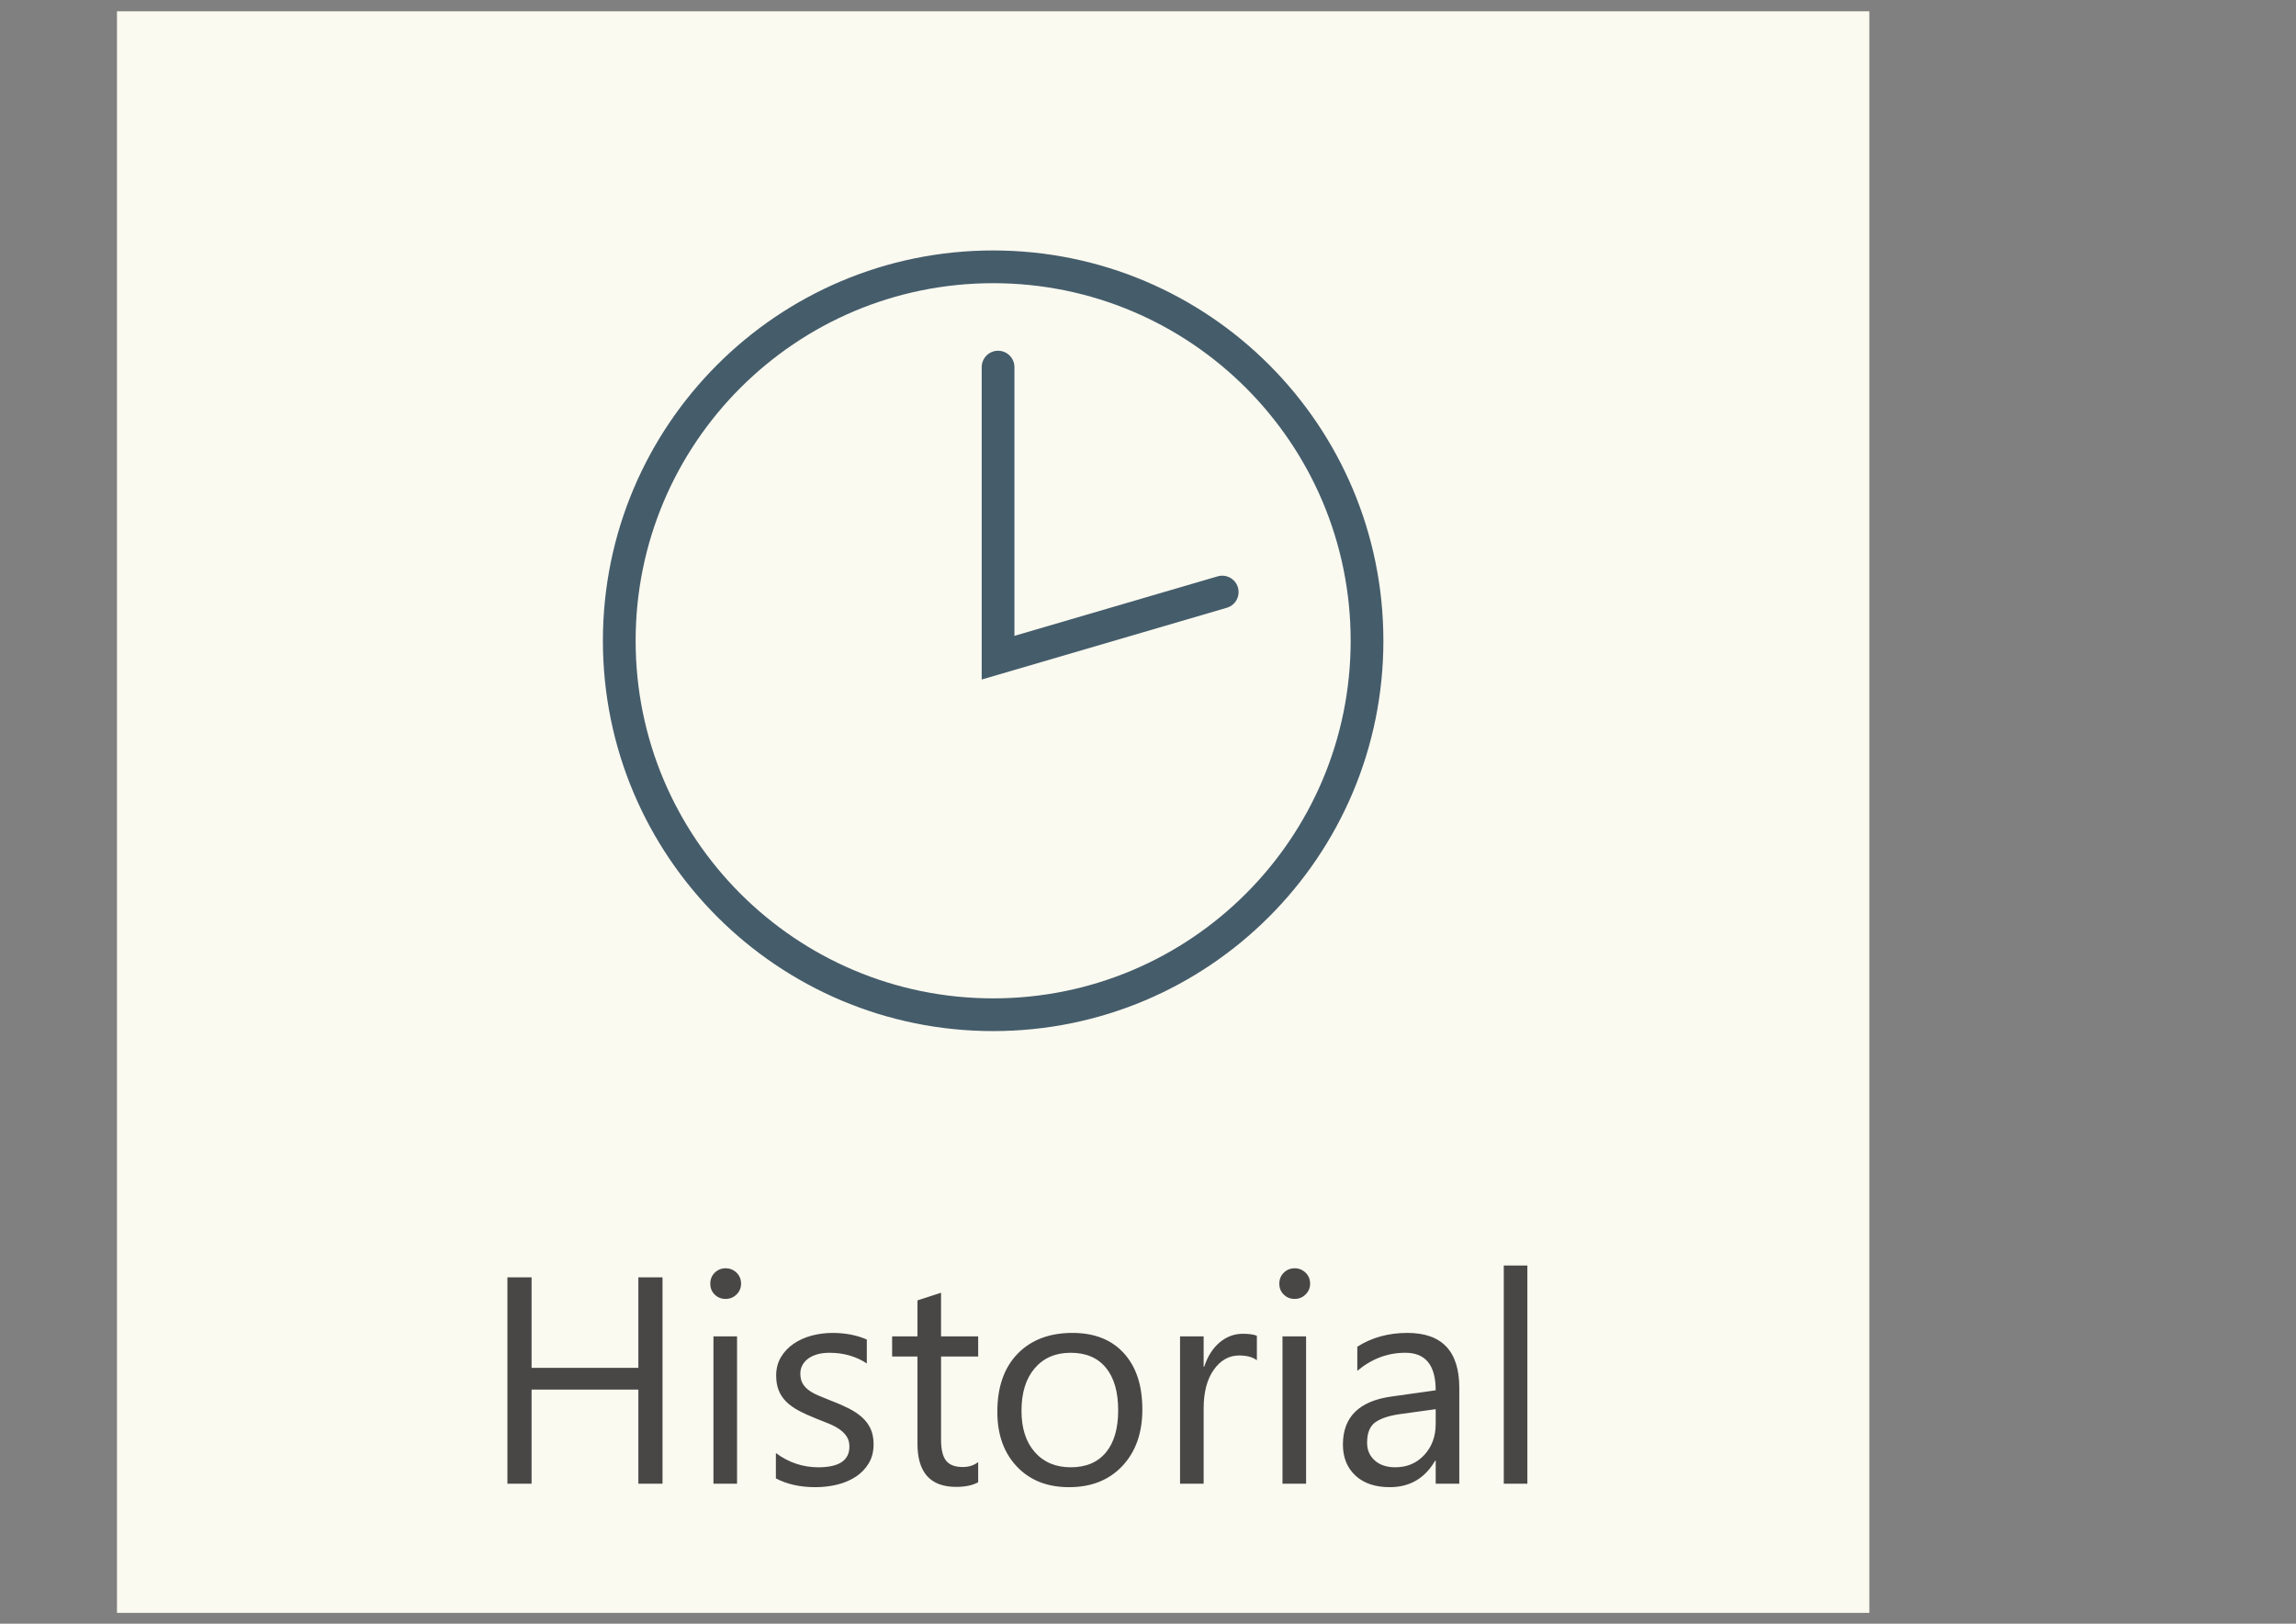 <?xml version="1.0" encoding="utf-8"?>
<!-- Generator: Adobe Illustrator 16.0.0, SVG Export Plug-In . SVG Version: 6.00 Build 0)  -->
<!DOCTYPE svg PUBLIC "-//W3C//DTD SVG 1.1//EN" "http://www.w3.org/Graphics/SVG/1.1/DTD/svg11.dtd">
<svg version="1.1" id="Capa_1" xmlns="http://www.w3.org/2000/svg" xmlns:xlink="http://www.w3.org/1999/xlink" x="0px" y="0px"
	 width="841.89px" height="595.281px" viewBox="0 0 841.89 595.281" enable-background="new 0 0 841.89 595.281"
	 xml:space="preserve">
<rect x="0" y="0" width="841.89" height="595.281" fill="#808080" stroke="none"/>
<rect x="42.89" y="4.14" fill="#FAFAF0" width="642.555" height="587.161"/>
<g>
	<defs>
		<rect id="SVGID_1_" x="42.89" y="4.14" width="642.555" height="587.161"/>
	</defs>
	<clipPath id="SVGID_2_">
		<use xlink:href="#SVGID_1_"  overflow="visible"/>
	</clipPath>
	<path clip-path="url(#SVGID_2_)" fill="#494746" d="M560.05,463.962h-8.651v79.979h8.651V463.962z M526.437,522.009
		c0,4.597-1.395,8.41-4.19,11.41c-2.788,3.015-6.338,4.508-10.626,4.508c-3.136,0-5.639-0.829-7.522-2.488
		c-1.884-1.688-2.818-3.828-2.818-6.48c0-3.618,1.024-6.136,3.06-7.567c2.035-1.417,5.064-2.411,9.074-2.97l13.023-1.794V522.009z
		 M535.089,508.82c0-13.444-6.347-20.153-19.038-20.153c-6.934,0-13.054,1.673-18.36,5.065v8.848
		c5.246-4.416,11.109-6.632,17.622-6.632c7.415,0,11.124,4.582,11.124,13.762l-16.188,2.276
		c-11.894,1.643-17.832,7.521-17.832,17.605c0,4.717,1.521,8.5,4.56,11.351c3.052,2.849,7.258,4.279,12.64,4.279
		c7.317,0,12.849-3.239,16.617-9.707h0.204v8.442h8.652V508.82z M478.911,489.933h-8.652v54.023h8.652V489.933z M478.722,474.573
		c1.108-1.084,1.666-2.411,1.666-3.949c0-1.627-0.558-2.969-1.666-4.039s-2.449-1.612-4.032-1.612c-1.545,0-2.863,0.542-3.949,1.612
		c-1.101,1.07-1.643,2.412-1.643,4.039c0,1.614,0.542,2.955,1.643,3.995c1.086,1.07,2.404,1.583,3.949,1.583
		C476.273,476.202,477.614,475.673,478.722,474.573 M460.868,489.707c-1.198-0.481-2.924-0.723-5.17-0.723
		c-3.128,0-5.962,1.055-8.493,3.181c-2.525,2.141-4.41,5.094-5.646,8.893h-0.211v-11.124h-8.652v54.023h8.652v-27.555
		c0-6,1.243-10.747,3.724-14.229c2.472-3.482,5.562-5.23,9.254-5.23c2.849,0,5.027,0.587,6.542,1.748V489.707z M405.503,501.434
		c3.007,3.648,4.507,8.849,4.507,15.602c0,6.691-1.5,11.847-4.507,15.464c-3.015,3.633-7.31,5.428-12.902,5.428
		c-5.487,0-9.873-1.839-13.144-5.533c-3.256-3.692-4.899-8.742-4.899-15.133c0-6.663,1.613-11.863,4.854-15.646
		c3.241-3.783,7.627-5.667,13.189-5.667C398.193,495.948,402.489,497.771,405.503,501.434 M411.563,537.429
		c4.869-5.186,7.311-12.089,7.311-20.711c0-8.787-2.261-15.661-6.783-20.62c-4.515-4.959-10.807-7.432-18.856-7.432
		c-8.441,0-15.142,2.548-20.101,7.642c-4.952,5.11-7.438,12.195-7.438,21.27c0,8.336,2.381,15.028,7.145,20.063
		c4.763,5.05,11.139,7.581,19.127,7.581C400.16,545.221,406.695,542.629,411.563,537.429 M358.679,536.028
		c-1.583,1.205-3.467,1.809-5.645,1.809c-2.849,0-4.892-0.769-6.12-2.322c-1.236-1.552-1.854-4.13-1.854-7.762v-30.434h13.619
		v-7.386H345.06v-15.992l-8.652,2.803v13.189h-9.285v7.386h9.285v31.955c0,10.567,4.733,15.843,14.199,15.843
		c3.339,0,6.03-0.573,8.072-1.704V536.028z M298.958,545.221c2.812,0,5.502-0.315,8.072-0.949c2.563-0.633,4.838-1.612,6.813-2.909
		c1.959-1.295,3.542-2.939,4.711-4.898c1.183-1.975,1.771-4.295,1.771-6.964c0-2.186-0.362-4.07-1.085-5.652
		c-0.716-1.583-1.749-2.984-3.09-4.19c-1.327-1.206-2.954-2.306-4.854-3.271c-1.899-0.965-4.039-1.914-6.436-2.818
		c-1.786-0.708-3.384-1.355-4.797-1.96c-1.406-0.587-2.6-1.265-3.587-2.004c-0.979-0.738-1.729-1.583-2.239-2.532
		c-0.508-0.949-0.765-2.125-0.765-3.543c0-1.114,0.256-2.141,0.765-3.075c0.509-0.935,1.229-1.732,2.159-2.411
		c0.935-0.664,2.054-1.176,3.35-1.553c1.3-0.361,2.762-0.542,4.383-0.542c5.177,0,9.745,1.297,13.717,3.903v-8.757
		c-3.686-1.613-7.876-2.428-12.557-2.428c-2.645,0-5.196,0.332-7.679,0.995c-2.479,0.664-4.684,1.657-6.613,2.984
		c-1.937,1.327-3.49,2.954-4.646,4.914c-1.157,1.944-1.745,4.19-1.745,6.724c0,2.063,0.309,3.889,0.927,5.426
		c0.618,1.553,1.526,2.939,2.74,4.146c1.217,1.206,2.732,2.307,4.537,3.27c1.812,0.966,3.912,1.931,6.304,2.88
		c1.729,0.663,3.335,1.311,4.827,1.93c1.492,0.603,2.804,1.311,3.912,2.08c1.1,0.769,1.982,1.658,2.63,2.652
		c0.656,1.01,0.979,2.231,0.979,3.678c0,5.05-3.798,7.583-11.399,7.583c-5.657,0-10.849-1.734-15.56-5.216v9.285
		C288.581,544.151,293.404,545.221,298.958,545.221 M270.259,489.933h-8.652v54.023h8.652V489.933z M270.074,474.573
		c1.108-1.084,1.658-2.411,1.658-3.949c0-1.627-0.55-2.969-1.658-4.039c-1.104-1.07-2.457-1.612-4.04-1.612
		c-1.542,0-2.86,0.542-3.957,1.612c-1.089,1.07-1.628,2.412-1.628,4.039c0,1.614,0.539,2.955,1.628,3.995
		c1.097,1.07,2.416,1.583,3.957,1.583C267.617,476.202,268.97,475.673,270.074,474.573 M242.931,468.303h-8.859v33.176h-39.153
		v-33.176h-8.859v75.653h8.859v-34.504h39.153v34.504h8.859V468.303z"/>
	<path clip-path="url(#SVGID_2_)" fill="none" stroke="#455C6B" stroke-width="12" d="M364.165,372.014
		c75.721,0,137.091-61.393,137.091-137.094c0-75.721-61.37-137.099-137.091-137.099c-75.716,0-137.095,61.378-137.095,137.099
		C227.07,310.622,288.449,372.014,364.165,372.014z"/>
</g>
<polyline fill="none" stroke="#455C6B" stroke-width="12" stroke-linecap="round" points="365.967,134.584 365.967,241.119 
	448.161,217.058 "/>
</svg>
